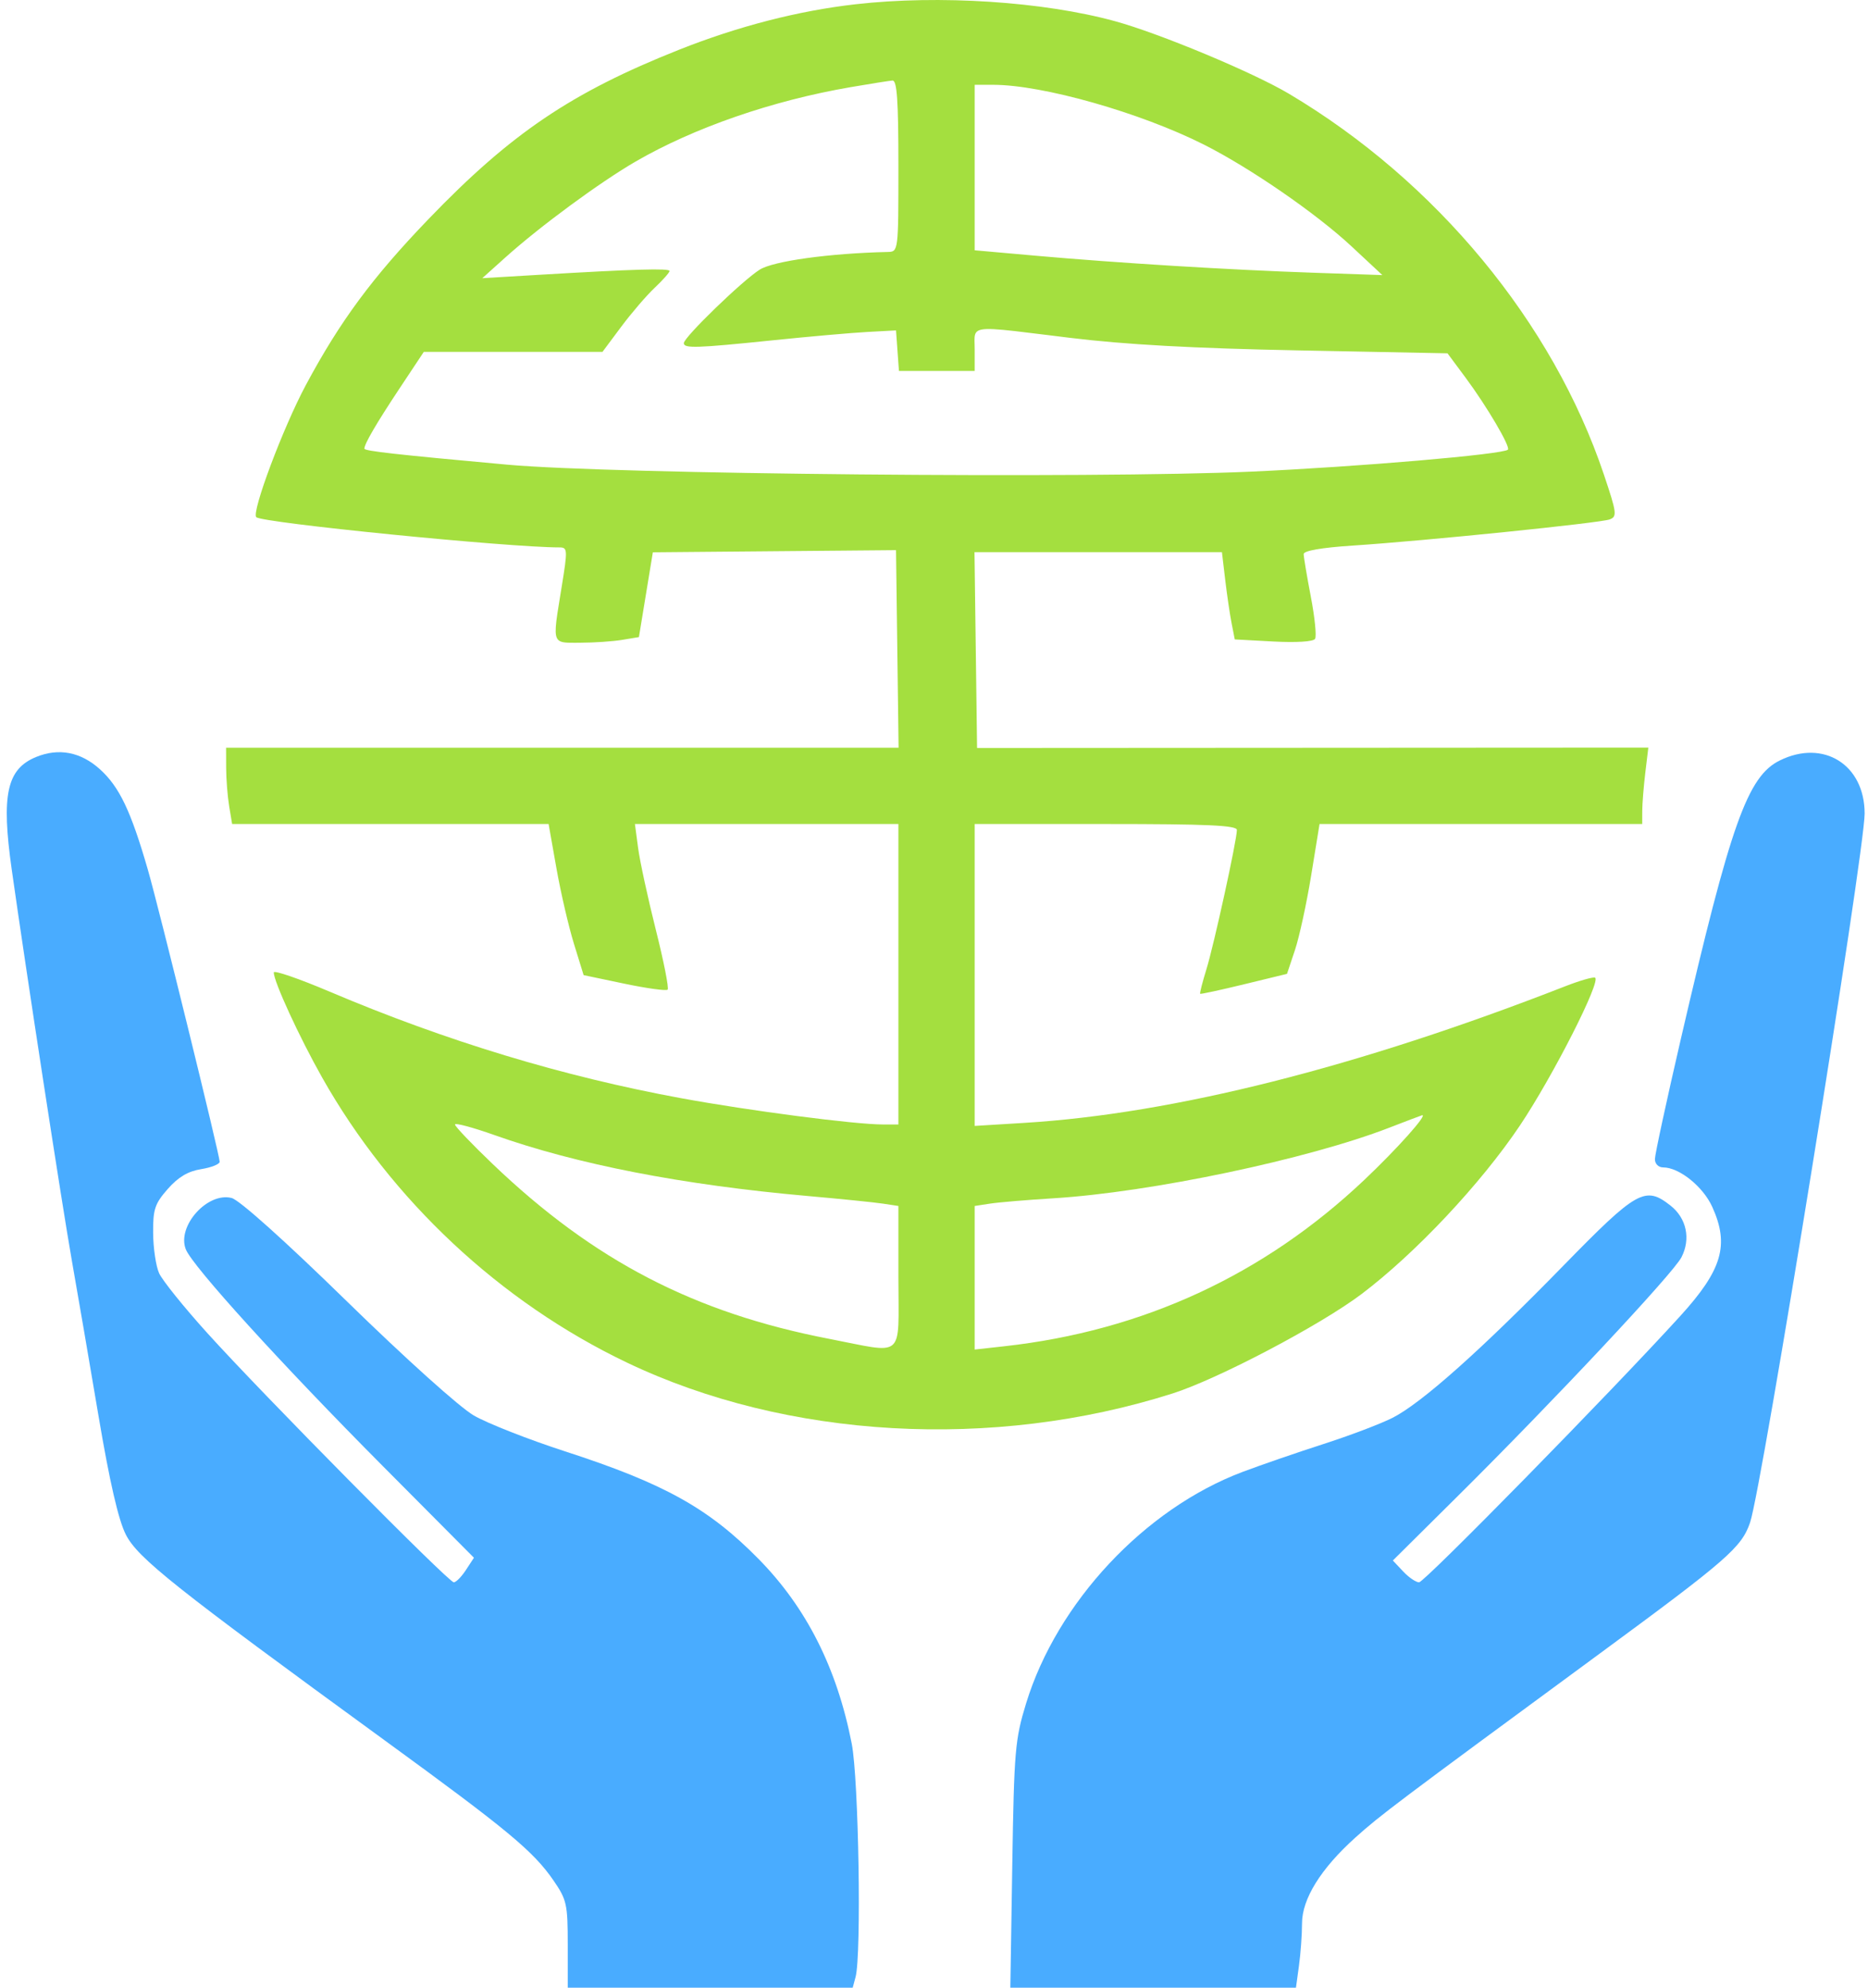 <svg xmlns="http://www.w3.org/2000/svg" width="141" height="150" viewBox="0 0 141 150" fill="none"><path d="M0.883 65.603C0.088 59.977 0.51 58.033 2.725 57.126C4.436 56.426 6.096 56.745 7.543 58.052C9.01 59.377 9.881 61.202 11.161 65.634C12 68.538 16.581 87.166 16.581 87.672C16.581 87.856 15.951 88.106 15.18 88.23C14.193 88.387 13.45 88.829 12.661 89.727C11.682 90.843 11.545 91.258 11.559 93.059C11.568 94.19 11.77 95.551 12.009 96.082C12.247 96.615 13.877 98.639 15.631 100.581C19.784 105.182 33.856 119.409 34.253 119.409C34.422 119.409 34.833 118.992 35.167 118.482L35.774 117.555L28.911 110.654C21.225 102.926 14.518 95.546 14.022 94.273C13.344 92.528 15.654 89.946 17.482 90.405C18.062 90.55 21.524 93.653 26.173 98.195C30.608 102.527 34.697 106.203 35.768 106.822C36.795 107.416 39.891 108.632 42.648 109.526C50.126 111.949 53.488 113.817 57.252 117.641C60.87 121.315 63.177 125.885 64.291 131.587C64.815 134.264 65.033 147.505 64.581 149.191L64.364 150H42.854V146.736C42.854 143.704 42.778 143.361 41.784 141.916C40.262 139.704 38.345 138.113 29.044 131.341C13.177 119.787 10.402 117.582 9.499 115.81C8.938 114.707 8.277 111.836 7.429 106.812C6.744 102.754 5.841 97.497 5.423 95.129C4.676 90.893 1.979 73.353 0.883 65.603Z" fill="#49ACFF"></path><path d="M126.879 78.38C130.641 62.145 131.906 58.588 134.344 57.387C137.638 55.763 140.743 57.704 140.746 61.391C140.748 64.297 132.991 112.301 132.098 114.9C131.455 116.773 130.385 117.706 120.773 124.77C105.291 136.148 104.19 136.977 102.308 138.669C99.699 141.014 98.279 143.301 98.279 145.153C98.279 145.983 98.176 147.412 98.05 148.331L97.821 150H76.262L76.409 140.733C76.546 132.106 76.618 131.263 77.454 128.539C79.789 120.928 86.394 113.866 93.781 111.081C95.166 110.559 97.916 109.611 99.892 108.975C101.868 108.34 104.218 107.448 105.114 106.994C107.292 105.89 111.754 101.918 117.997 95.523C123.57 89.816 124.18 89.474 126.095 90.981C127.305 91.933 127.635 93.497 126.918 94.883C126.284 96.109 117.311 105.685 110.02 112.917L105.135 117.762L105.908 118.585C106.334 119.038 106.877 119.409 107.114 119.409C107.519 119.409 121.547 105.111 126.814 99.33C129.998 95.835 130.551 93.956 129.243 91.074C128.549 89.544 126.754 88.101 125.541 88.099C125.18 88.098 124.913 87.829 124.916 87.468C124.918 87.121 125.801 83.032 126.879 78.38Z" fill="#49ACFF"></path><path fill-rule="evenodd" clip-rule="evenodd" d="M51.257 3.753C55.708 1.985 60.259 0.813 64.573 0.322C70.892 -0.397 78.759 0.116 84.168 1.601C87.542 2.527 94.576 5.462 97.295 7.077C108.395 13.671 117.203 24.32 121.066 35.815C122.041 38.717 122.075 38.985 121.499 39.199C120.765 39.47 107.438 40.826 102.093 41.173C99.78 41.324 98.404 41.562 98.404 41.812C98.404 42.031 98.647 43.48 98.944 45.033C99.242 46.586 99.386 48.016 99.264 48.212C99.135 48.422 97.842 48.504 96.123 48.411L93.202 48.253L92.963 47.031C92.831 46.359 92.613 44.877 92.479 43.739L92.234 41.67H73.556L73.751 56.446L124.419 56.417L124.191 58.311C124.066 59.353 123.962 60.651 123.96 61.195L123.957 62.184H99.602L98.972 66.05C98.626 68.175 98.073 70.719 97.743 71.703L97.145 73.492L93.905 74.279C92.124 74.712 90.632 75.035 90.59 74.997C90.547 74.959 90.76 74.125 91.063 73.144C91.636 71.286 93.358 63.417 93.363 62.634C93.365 62.285 91.148 62.184 83.468 62.184H73.571V84.968L77.315 84.738C88.587 84.049 102.518 80.531 118.153 74.426C119.216 74.01 120.224 73.718 120.392 73.776C120.91 73.954 117.207 81.243 114.715 84.953C111.767 89.341 106.83 94.592 102.77 97.657C99.661 100.004 91.933 104.068 88.507 105.158C74.945 109.471 59.404 108.592 47.33 102.831C37.763 98.265 29.53 90.565 24.304 81.295C22.577 78.232 20.665 74.076 20.665 73.385C20.665 73.198 22.569 73.853 24.894 74.84C33.675 78.566 42.518 81.244 51.437 82.88C56.58 83.824 64.532 84.858 66.641 84.858H67.813V62.184H47.925L48.166 63.997C48.298 64.993 48.898 67.761 49.498 70.148C50.099 72.535 50.503 74.576 50.395 74.683C50.288 74.79 48.817 74.587 47.127 74.233L44.053 73.588L43.322 71.222C42.92 69.921 42.325 67.355 42 65.52L41.409 62.184H17.521L17.297 60.835C17.175 60.093 17.073 58.797 17.07 57.956L17.066 56.426H67.827L67.633 41.517L49.278 41.679L48.227 48.078L46.953 48.289C46.252 48.405 44.828 48.502 43.789 48.504C43.727 48.504 43.667 48.505 43.608 48.505C43.57 48.505 43.533 48.505 43.497 48.506C42.8 48.511 42.375 48.514 42.149 48.303C41.793 47.97 41.934 47.104 42.3 44.873C42.331 44.685 42.363 44.487 42.397 44.279C42.855 41.461 42.846 41.31 42.217 41.31C38.361 41.31 19.771 39.457 19.344 39.029C18.971 38.656 21.366 32.272 23.078 29.073C25.67 24.233 28.105 20.94 32.362 16.516C38.578 10.058 43.143 6.975 51.257 3.753ZM64.213 6.576C58.306 7.588 52.379 9.638 47.974 12.193C45.268 13.763 40.765 17.077 38.162 19.414L36.404 20.993L40.681 20.739C47.898 20.31 50.537 20.233 50.537 20.451C50.537 20.567 50.033 21.137 49.416 21.718C48.799 22.299 47.66 23.625 46.885 24.665L45.476 26.554H31.989L30.138 29.343C28.404 31.957 27.504 33.501 27.504 33.859C27.504 34.035 29.918 34.305 38.301 35.067C46.272 35.79 82.445 36.128 94.445 35.591C102.518 35.229 113.459 34.293 113.819 33.933C114.029 33.723 112.233 30.667 110.622 28.498L109.26 26.663L97.984 26.442C90.084 26.288 84.929 26.004 80.769 25.495C80.147 25.419 79.577 25.348 79.057 25.283L79.055 25.283C75.128 24.795 73.988 24.654 73.672 25.098C73.543 25.28 73.551 25.56 73.563 25.954L73.563 25.954C73.567 26.082 73.571 26.222 73.571 26.374V27.994H67.854L67.633 24.934L65.473 25.051C64.285 25.115 61.069 25.398 58.327 25.681C52.557 26.275 51.617 26.305 51.617 25.895C51.617 25.452 56.02 21.187 57.342 20.35C58.366 19.701 62.617 19.114 67.003 19.015C67.812 18.996 67.813 18.991 67.813 12.518C67.813 7.556 67.707 6.048 67.363 6.077C67.115 6.097 65.698 6.321 64.213 6.576ZM78.16 19.296L73.571 18.888V6.4H74.971C78.69 6.4 86.063 8.491 90.868 10.91C94.348 12.662 99.343 16.103 102.005 18.582L104.343 20.76L99.124 20.581C92.815 20.366 84.372 19.848 78.16 19.296ZM104.882 85.095C98.709 87.487 86.87 89.976 79.509 90.429C77.53 90.551 75.384 90.731 74.741 90.83L73.571 91.009V101.844L75.82 101.594C86.277 100.431 95.401 96.213 102.984 89.038C105.461 86.694 107.814 84.059 107.336 84.164C107.273 84.177 106.169 84.597 104.882 85.095ZM37.21 87.863C35.633 86.356 34.342 85.005 34.342 84.862C34.342 84.719 35.678 85.076 37.311 85.655C43.559 87.873 51.523 89.421 60.974 90.257C63.449 90.476 65.999 90.734 66.643 90.832L67.813 91.009V96.391C67.813 99.579 67.961 101.016 67.349 101.511C66.755 101.991 65.446 101.588 62.594 101.037C52.406 99.071 44.821 95.135 37.21 87.863Z" fill="#A4DF3F"></path></svg>